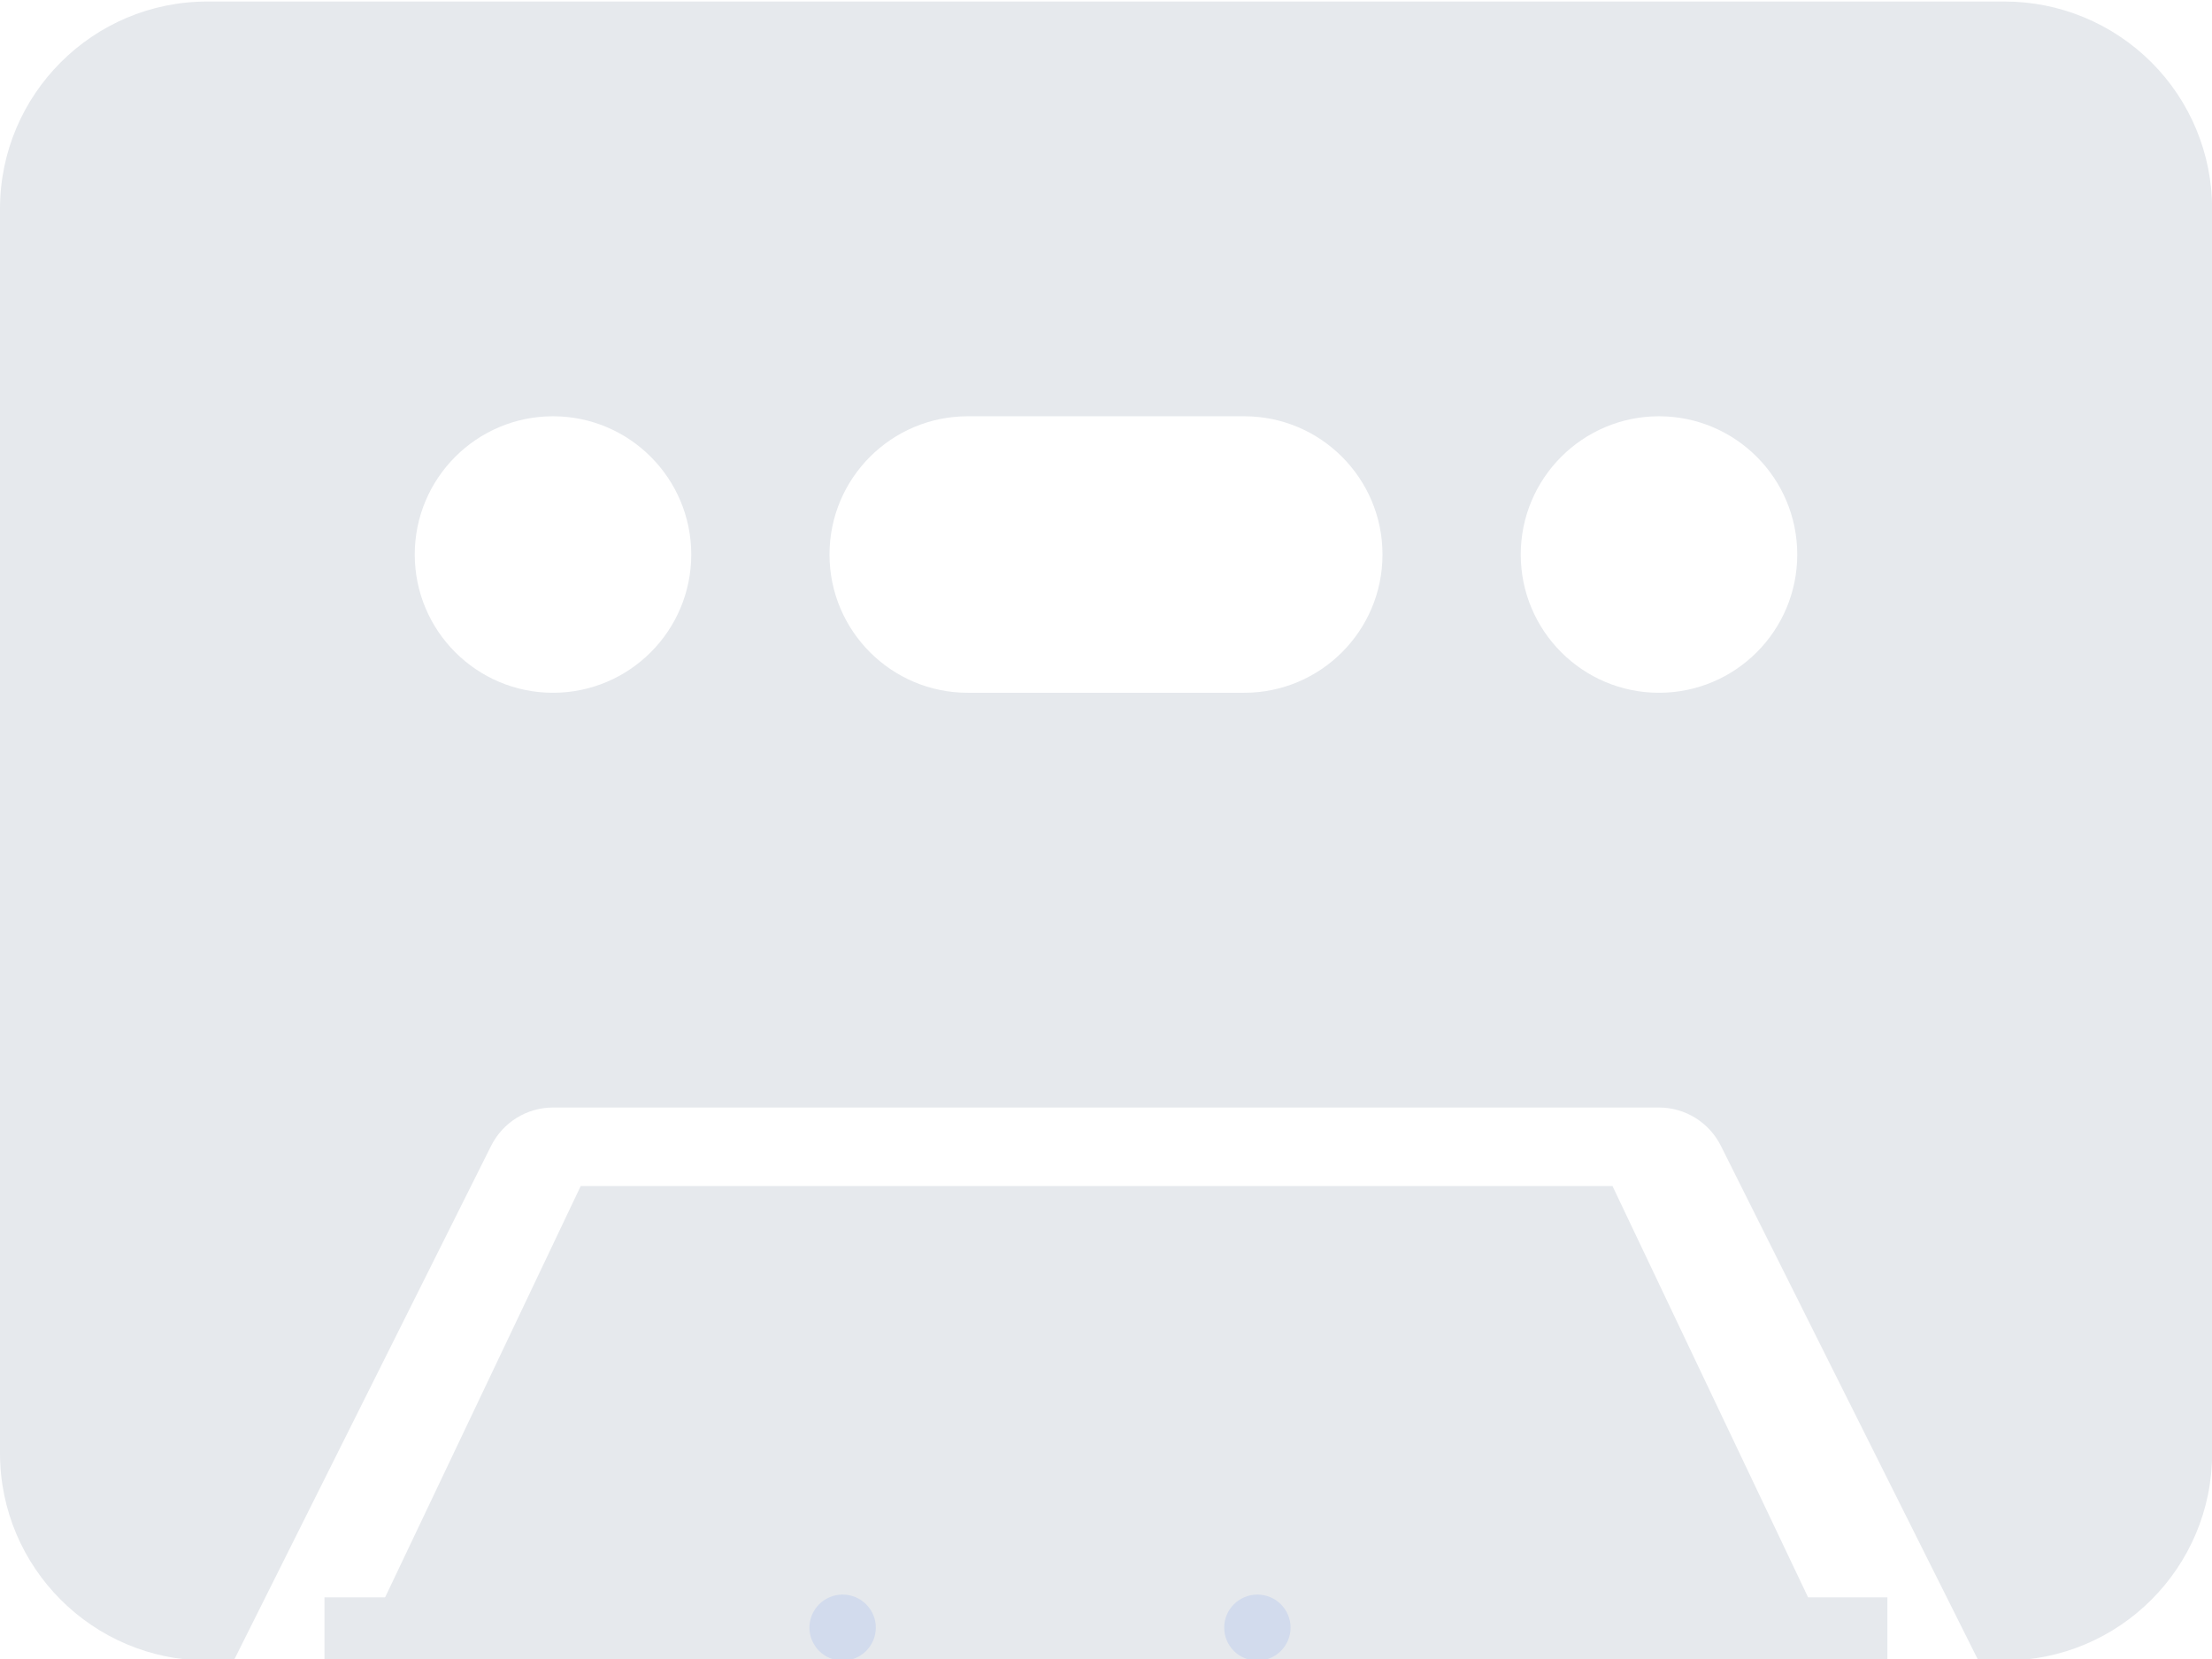 <svg id="eQIUFlsGhc11" xmlns="http://www.w3.org/2000/svg" xmlns:xlink="http://www.w3.org/1999/xlink" viewBox="0 0 16 12" shape-rendering="geometricPrecision" text-rendering="geometricPrecision"><path d="M1.5,2C0.672,2,0,2.672,0,3.5v9c0,.828.672,1.5,1.5,1.5h.191l1.862-3.724c.085-.169.258-.276.447-.276h8c.189 0.0.362.107.447.276L14.31,14h.191c.828,0,1.5-.672,1.5-1.5v-9c0-.398-.158-.78-.44-1.061s-.663-.439-1.061-.439h-13ZM4,7c-.552,0-1-.448-1-1s.448-1,1-1s1,.448,1,1-.448,1-1,1Zm8,0c-.552,0-1-.448-1-1s.448-1,1-1s1,.448,1,1-.448,1-1,1ZM6,6c0-.552.448-1,1-1h2c.552,0,1,.448,1,1s-.448,1-1,1h-2c-.552,0-1-.448-1-1Z" transform="matrix(1 0 0 1 0-1.989)" fill="#e6e9ed" stroke-miterlimit="2"/><path d="M13.191,14l-1.5-3h-7.382l-1.5,3h10.382Z" transform="matrix(1.011 0 0 1.063-.156-3.114)" fill="#e6e9ed"/><rect width="11.305" height="0.458" rx="0" ry="0" transform="translate(2.347 11.554)" fill="#e6e9ed" stroke-width="0"/><ellipse rx="0.24" ry="0.239" transform="translate(5.055 12.251)" fill="#d2dbed" stroke-width="0"/><ellipse rx="0.24" ry="0.239" transform="translate(10.055 12.251)" fill="#d2dbed" stroke-width="0"/><ellipse rx="0.24" ry="0.239" transform="translate(6.095 11.773)" fill="#d2dbed" stroke-width="0"/><ellipse rx="0.24" ry="0.239" transform="translate(9.095 11.773)" fill="#d2dbed" stroke-width="0"/></svg>

